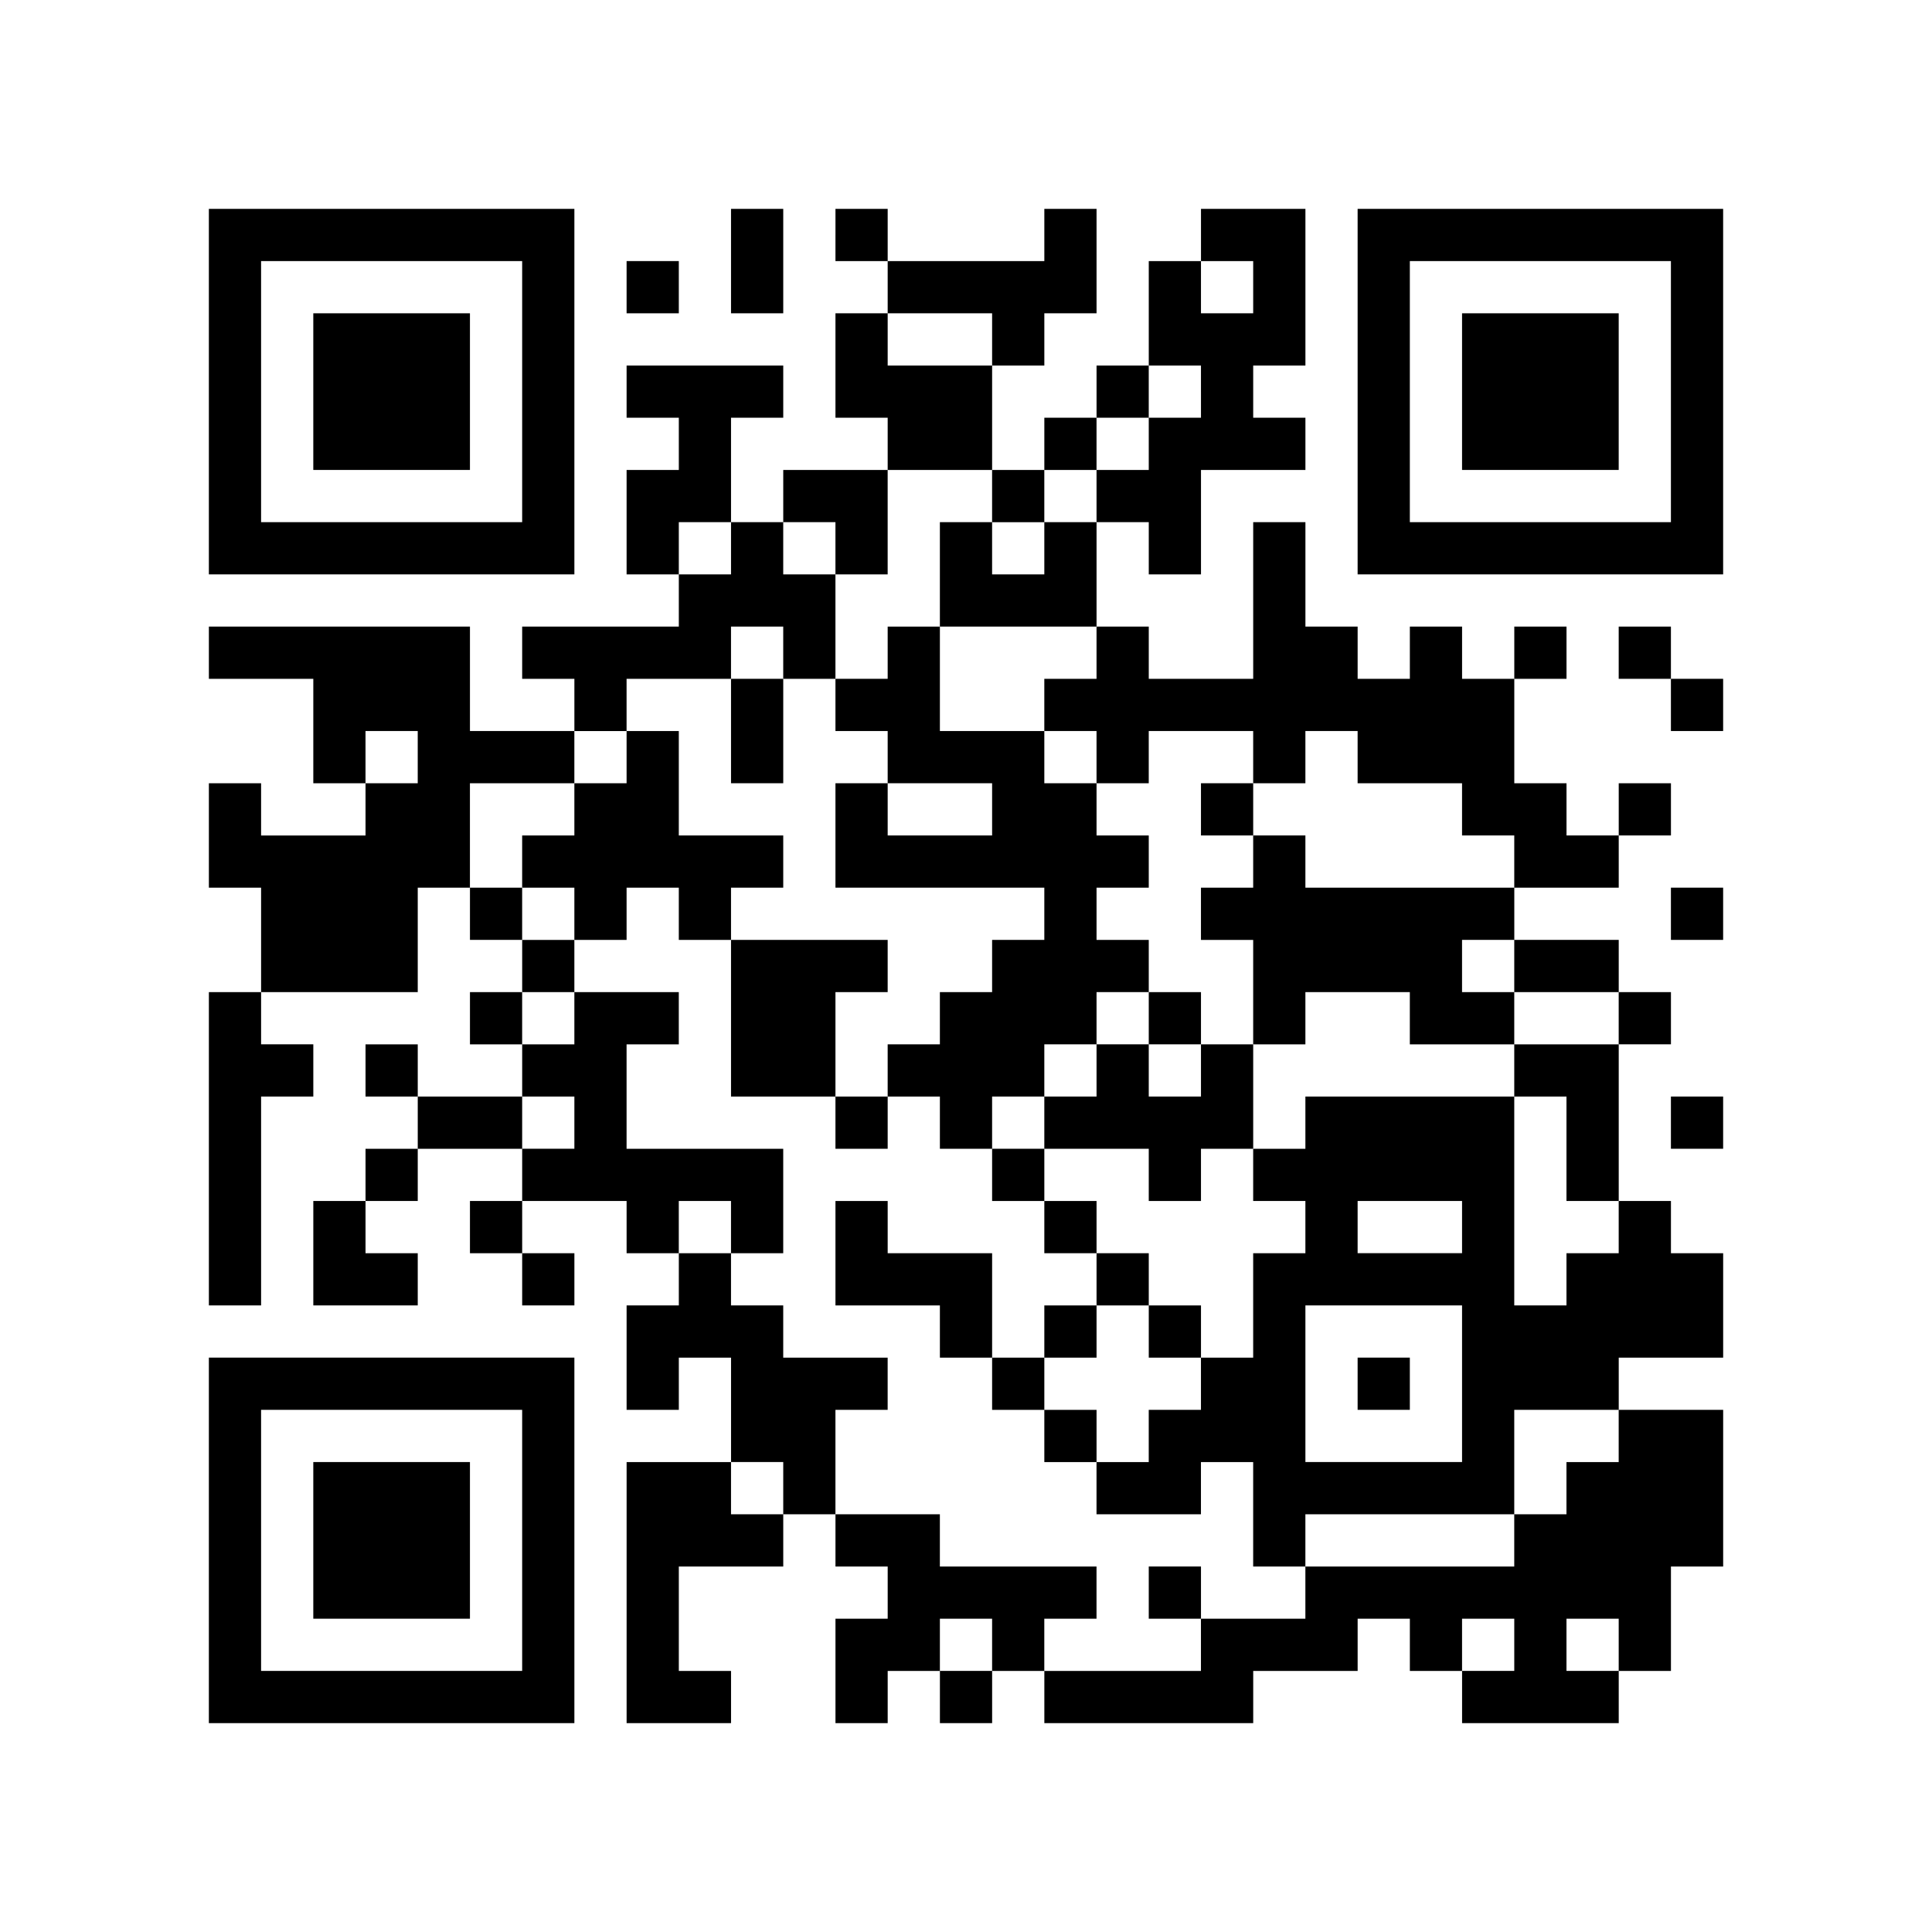 <?xml version="1.0" standalone="no"?>
<!DOCTYPE svg PUBLIC "-//W3C//DTD SVG 20010904//EN"
 "http://www.w3.org/TR/2001/REC-SVG-20010904/DTD/svg10.dtd">
<svg version="1.0" xmlns="http://www.w3.org/2000/svg"
 width="370pt" height="370pt" viewBox="0 0 370 370"
 preserveAspectRatio="xMidYMid meet">

<g transform="translate(0,370) scale(0.1,-0.1)"
fill="#000000" stroke="none">
<path d="M400 2950 l0 -350 350 0 350 0 0 350 0 350 -350 0 -350 0 0 -350z
m600 0 l0 -250 -250 0 -250 0 0 250 0 250 250 0 250 0 0 -250z"/>
<path d="M600 2950 l0 -150 150 0 150 0 0 150 0 150 -150 0 -150 0 0 -150z"/>
<path d="M1400 3200 l0 -100 50 0 50 0 0 100 0 100 -50 0 -50 0 0 -100z"/>
<path d="M1600 3250 l0 -50 50 0 50 0 0 -50 0 -50 -50 0 -50 0 0 -100 0 -100
50 0 50 0 0 -50 0 -50 -100 0 -100 0 0 -50 0 -50 -50 0 -50 0 0 100 0 100 50
0 50 0 0 50 0 50 -150 0 -150 0 0 -50 0 -50 50 0 50 0 0 -50 0 -50 -50 0 -50
0 0 -100 0 -100 50 0 50 0 0 -50 0 -50 -150 0 -150 0 0 -50 0 -50 50 0 50 0 0
-50 0 -50 -100 0 -100 0 0 100 0 100 -250 0 -250 0 0 -50 0 -50 100 0 100 0 0
-100 0 -100 50 0 50 0 0 -50 0 -50 -100 0 -100 0 0 50 0 50 -50 0 -50 0 0
-100 0 -100 50 0 50 0 0 -100 0 -100 -50 0 -50 0 0 -300 0 -300 50 0 50 0 0
200 0 200 50 0 50 0 0 50 0 50 -50 0 -50 0 0 50 0 50 150 0 150 0 0 100 0 100
50 0 50 0 0 -50 0 -50 50 0 50 0 0 -50 0 -50 -50 0 -50 0 0 -50 0 -50 50 0 50
0 0 -50 0 -50 -100 0 -100 0 0 50 0 50 -50 0 -50 0 0 -50 0 -50 50 0 50 0 0
-50 0 -50 -50 0 -50 0 0 -50 0 -50 -50 0 -50 0 0 -100 0 -100 100 0 100 0 0
50 0 50 -50 0 -50 0 0 50 0 50 50 0 50 0 0 50 0 50 100 0 100 0 0 -50 0 -50
-50 0 -50 0 0 -50 0 -50 50 0 50 0 0 -50 0 -50 50 0 50 0 0 50 0 50 -50 0 -50
0 0 50 0 50 100 0 100 0 0 -50 0 -50 50 0 50 0 0 -50 0 -50 -50 0 -50 0 0
-100 0 -100 50 0 50 0 0 50 0 50 50 0 50 0 0 -100 0 -100 -100 0 -100 0 0
-250 0 -250 100 0 100 0 0 50 0 50 -50 0 -50 0 0 100 0 100 100 0 100 0 0 50
0 50 50 0 50 0 0 -50 0 -50 50 0 50 0 0 -50 0 -50 -50 0 -50 0 0 -100 0 -100
50 0 50 0 0 50 0 50 50 0 50 0 0 -50 0 -50 50 0 50 0 0 50 0 50 50 0 50 0 0
-50 0 -50 200 0 200 0 0 50 0 50 100 0 100 0 0 50 0 50 50 0 50 0 0 -50 0 -50
50 0 50 0 0 -50 0 -50 150 0 150 0 0 50 0 50 50 0 50 0 0 100 0 100 50 0 50 0
0 150 0 150 -100 0 -100 0 0 50 0 50 100 0 100 0 0 100 0 100 -50 0 -50 0 0
50 0 50 -50 0 -50 0 0 150 0 150 50 0 50 0 0 50 0 50 -50 0 -50 0 0 50 0 50
-100 0 -100 0 0 50 0 50 100 0 100 0 0 50 0 50 50 0 50 0 0 50 0 50 -50 0 -50
0 0 -50 0 -50 -50 0 -50 0 0 50 0 50 -50 0 -50 0 0 100 0 100 50 0 50 0 0 50
0 50 -50 0 -50 0 0 -50 0 -50 -50 0 -50 0 0 50 0 50 -50 0 -50 0 0 -50 0 -50
-50 0 -50 0 0 50 0 50 -50 0 -50 0 0 100 0 100 -50 0 -50 0 0 -150 0 -150
-100 0 -100 0 0 50 0 50 -50 0 -50 0 0 100 0 100 50 0 50 0 0 -50 0 -50 50 0
50 0 0 100 0 100 100 0 100 0 0 50 0 50 -50 0 -50 0 0 50 0 50 50 0 50 0 0
150 0 150 -100 0 -100 0 0 -50 0 -50 -50 0 -50 0 0 -100 0 -100 -50 0 -50 0 0
-50 0 -50 -50 0 -50 0 0 -50 0 -50 -50 0 -50 0 0 100 0 100 50 0 50 0 0 50 0
50 50 0 50 0 0 100 0 100 -50 0 -50 0 0 -50 0 -50 -150 0 -150 0 0 50 0 50
-50 0 -50 0 0 -50z m800 -100 l0 -50 -50 0 -50 0 0 50 0 50 50 0 50 0 0 -50z
m-500 -100 l0 -50 -100 0 -100 0 0 50 0 50 100 0 100 0 0 -50z m400 -100 l0
-50 -50 0 -50 0 0 -50 0 -50 -50 0 -50 0 0 -50 0 -50 -50 0 -50 0 0 -50 0 -50
-50 0 -50 0 0 50 0 50 -50 0 -50 0 0 -100 0 -100 150 0 150 0 0 -50 0 -50 -50
0 -50 0 0 -50 0 -50 50 0 50 0 0 -50 0 -50 50 0 50 0 0 50 0 50 100 0 100 0 0
-50 0 -50 50 0 50 0 0 50 0 50 50 0 50 0 0 -50 0 -50 100 0 100 0 0 -50 0 -50
50 0 50 0 0 -50 0 -50 -200 0 -200 0 0 50 0 50 -50 0 -50 0 0 -50 0 -50 -50 0
-50 0 0 -50 0 -50 50 0 50 0 0 -100 0 -100 50 0 50 0 0 50 0 50 100 0 100 0 0
-50 0 -50 100 0 100 0 0 50 0 50 -50 0 -50 0 0 50 0 50 50 0 50 0 0 -50 0 -50
100 0 100 0 0 -50 0 -50 -100 0 -100 0 0 -50 0 -50 50 0 50 0 0 -100 0 -100
50 0 50 0 0 -50 0 -50 -50 0 -50 0 0 -50 0 -50 -50 0 -50 0 0 200 0 200 -200
0 -200 0 0 -50 0 -50 -50 0 -50 0 0 -50 0 -50 50 0 50 0 0 -50 0 -50 -50 0
-50 0 0 -100 0 -100 -50 0 -50 0 0 -50 0 -50 -50 0 -50 0 0 -50 0 -50 -50 0
-50 0 0 -50 0 -50 100 0 100 0 0 50 0 50 50 0 50 0 0 -100 0 -100 50 0 50 0 0
50 0 50 200 0 200 0 0 100 0 100 100 0 100 0 0 -50 0 -50 -50 0 -50 0 0 -50 0
-50 -50 0 -50 0 0 -50 0 -50 -200 0 -200 0 0 -50 0 -50 -100 0 -100 0 0 -50 0
-50 -150 0 -150 0 0 50 0 50 50 0 50 0 0 50 0 50 -150 0 -150 0 0 50 0 50
-100 0 -100 0 0 100 0 100 50 0 50 0 0 50 0 50 -100 0 -100 0 0 50 0 50 -50 0
-50 0 0 50 0 50 -50 0 -50 0 0 50 0 50 50 0 50 0 0 -50 0 -50 50 0 50 0 0 100
0 100 -150 0 -150 0 0 100 0 100 50 0 50 0 0 50 0 50 -100 0 -100 0 0 -50 0
-50 -50 0 -50 0 0 50 0 50 50 0 50 0 0 50 0 50 -50 0 -50 0 0 50 0 50 -50 0
-50 0 0 100 0 100 100 0 100 0 0 50 0 50 50 0 50 0 0 50 0 50 100 0 100 0 0
50 0 50 50 0 50 0 0 -50 0 -50 50 0 50 0 0 100 0 100 -50 0 -50 0 0 50 0 50
50 0 50 0 0 -50 0 -50 50 0 50 0 0 100 0 100 100 0 100 0 0 -50 0 -50 50 0 50
0 0 50 0 50 50 0 50 0 0 50 0 50 50 0 50 0 0 50 0 50 50 0 50 0 0 -50z m-900
-300 l0 -50 -50 0 -50 0 0 50 0 50 50 0 50 0 0 -50z m-600 -400 l0 -50 -50 0
-50 0 0 50 0 50 50 0 50 0 0 -50z m300 -700 l0 -50 -50 0 -50 0 0 50 0 50 50
0 50 0 0 -50z m1700 -200 l0 -50 -100 0 -100 0 0 50 0 50 100 0 100 0 0 -50z
m0 -300 l0 -150 -150 0 -150 0 0 150 0 150 150 0 150 0 0 -150z m-1300 -200
l0 -50 -50 0 -50 0 0 50 0 50 50 0 50 0 0 -50z m400 -300 l0 -50 -50 0 -50 0
0 50 0 50 50 0 50 0 0 -50z m1000 0 l0 -50 -50 0 -50 0 0 50 0 50 50 0 50 0 0
-50z m200 0 l0 -50 -50 0 -50 0 0 50 0 50 50 0 50 0 0 -50z"/>
<path d="M1700 2450 l0 -50 -50 0 -50 0 0 -50 0 -50 50 0 50 0 0 -50 0 -50
-50 0 -50 0 0 -100 0 -100 200 0 200 0 0 -50 0 -50 -50 0 -50 0 0 -50 0 -50
-50 0 -50 0 0 -50 0 -50 -50 0 -50 0 0 -50 0 -50 -50 0 -50 0 0 100 0 100 50
0 50 0 0 50 0 50 -150 0 -150 0 0 50 0 50 50 0 50 0 0 50 0 50 -100 0 -100 0
0 100 0 100 -50 0 -50 0 0 -50 0 -50 -50 0 -50 0 0 -50 0 -50 -50 0 -50 0 0
-50 0 -50 50 0 50 0 0 -50 0 -50 50 0 50 0 0 50 0 50 50 0 50 0 0 -50 0 -50
50 0 50 0 0 -150 0 -150 100 0 100 0 0 -50 0 -50 50 0 50 0 0 50 0 50 50 0 50
0 0 -50 0 -50 50 0 50 0 0 -50 0 -50 50 0 50 0 0 -50 0 -50 50 0 50 0 0 -50 0
-50 -50 0 -50 0 0 -50 0 -50 -50 0 -50 0 0 100 0 100 -100 0 -100 0 0 50 0 50
-50 0 -50 0 0 -100 0 -100 100 0 100 0 0 -50 0 -50 50 0 50 0 0 -50 0 -50 50
0 50 0 0 -50 0 -50 50 0 50 0 0 50 0 50 -50 0 -50 0 0 50 0 50 50 0 50 0 0 50
0 50 50 0 50 0 0 -50 0 -50 50 0 50 0 0 50 0 50 -50 0 -50 0 0 50 0 50 -50 0
-50 0 0 50 0 50 -50 0 -50 0 0 50 0 50 100 0 100 0 0 -50 0 -50 50 0 50 0 0
50 0 50 50 0 50 0 0 100 0 100 -50 0 -50 0 0 50 0 50 -50 0 -50 0 0 50 0 50
-50 0 -50 0 0 50 0 50 50 0 50 0 0 50 0 50 -50 0 -50 0 0 50 0 50 -50 0 -50 0
0 50 0 50 -100 0 -100 0 0 100 0 100 -50 0 -50 0 0 -50z m200 -300 l0 -50
-100 0 -100 0 0 50 0 50 100 0 100 0 0 -50z m300 -400 l0 -50 50 0 50 0 0 -50
0 -50 -50 0 -50 0 0 50 0 50 -50 0 -50 0 0 -50 0 -50 -50 0 -50 0 0 -50 0 -50
-50 0 -50 0 0 50 0 50 50 0 50 0 0 50 0 50 50 0 50 0 0 50 0 50 50 0 50 0 0
-50z"/>
<path d="M1400 2300 l0 -100 50 0 50 0 0 100 0 100 -50 0 -50 0 0 -100z"/>
<path d="M2300 2150 l0 -50 50 0 50 0 0 50 0 50 -50 0 -50 0 0 -50z"/>
<path d="M2200 650 l0 -50 50 0 50 0 0 50 0 50 -50 0 -50 0 0 -50z"/>
<path d="M2600 1050 l0 -50 50 0 50 0 0 50 0 50 -50 0 -50 0 0 -50z"/>
<path d="M2600 2950 l0 -350 350 0 350 0 0 350 0 350 -350 0 -350 0 0 -350z
m600 0 l0 -250 -250 0 -250 0 0 250 0 250 250 0 250 0 0 -250z"/>
<path d="M2800 2950 l0 -150 150 0 150 0 0 150 0 150 -150 0 -150 0 0 -150z"/>
<path d="M1200 3150 l0 -50 50 0 50 0 0 50 0 50 -50 0 -50 0 0 -50z"/>
<path d="M3100 2450 l0 -50 50 0 50 0 0 -50 0 -50 50 0 50 0 0 50 0 50 -50 0
-50 0 0 50 0 50 -50 0 -50 0 0 -50z"/>
<path d="M3200 1950 l0 -50 50 0 50 0 0 50 0 50 -50 0 -50 0 0 -50z"/>
<path d="M3200 1550 l0 -50 50 0 50 0 0 50 0 50 -50 0 -50 0 0 -50z"/>
<path d="M400 750 l0 -350 350 0 350 0 0 350 0 350 -350 0 -350 0 0 -350z
m600 0 l0 -250 -250 0 -250 0 0 250 0 250 250 0 250 0 0 -250z"/>
<path d="M600 750 l0 -150 150 0 150 0 0 150 0 150 -150 0 -150 0 0 -150z"/>
</g>
</svg>
